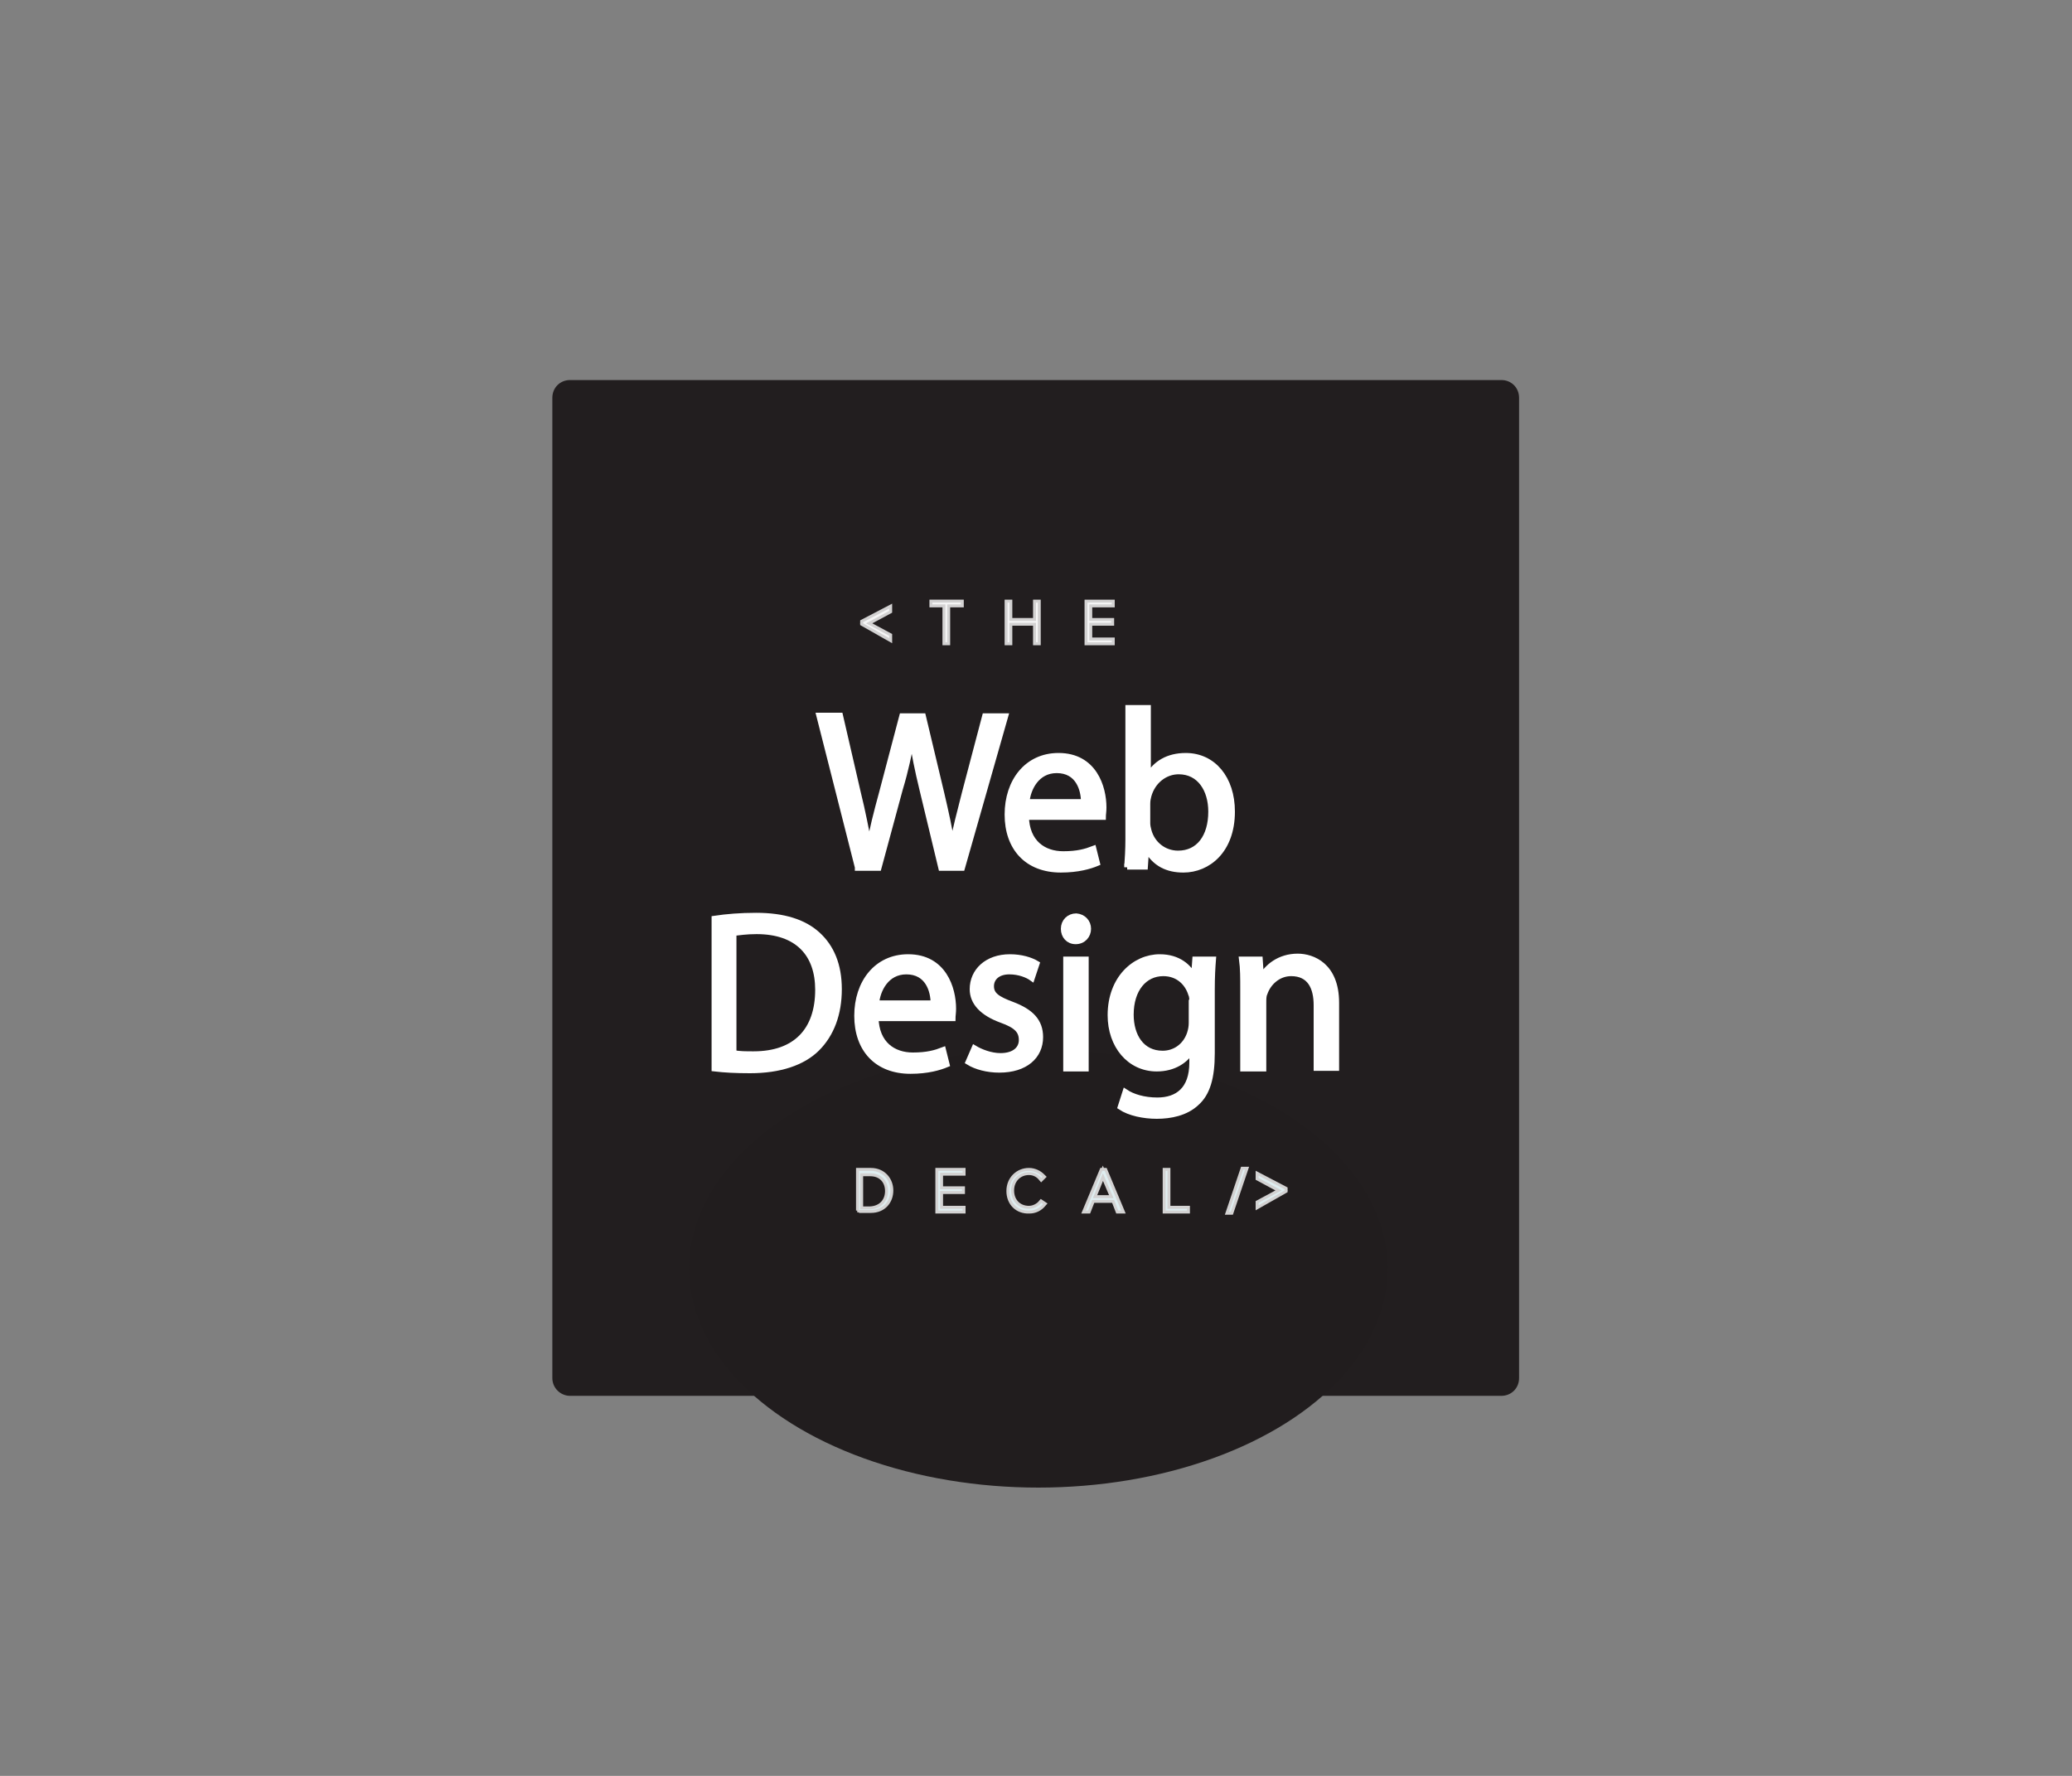 <?xml version="1.0" encoding="utf-8"?>
<!-- Generator: Adobe Illustrator 18.1.0, SVG Export Plug-In . SVG Version: 6.00 Build 0)  -->
<svg version="1.1" id="Layer_1" xmlns="http://www.w3.org/2000/svg" xmlns:xlink="http://www.w3.org/1999/xlink" x="0px" y="0px"
	 viewBox="0 0 350 300" enable-background="new 0 0 350 300" xml:space="preserve">
<rect x="0" y="0" width="350" height="300" fill="#808080" stroke="none"/>
<g id="Layer_1_1_">
	<rect fill="none" width="350" height="300"/>
	<path fill="#221E1F" d="M93.3,232.8V67.2c0-1.7,1.3-3,3-3h157.3c1.7,0,3,1.3,3,3v165.6c0,1.7-1.3,3-3,3H96.3
		C94.7,235.8,93.3,234.5,93.3,232.8z"/>
	<ellipse fill="#211D1E" cx="175.4" cy="214.3" rx="59" ry="37"/>
	<g opacity="0.8" enable-background="new    ">
		<path fill="#FFFFFF" d="M145.8,105.3v-0.2l4.4-2.3v0.4l-3.9,2.1l3.9,2.1v0.4L145.8,105.3z"/>
		<path fill="#FFFFFF" d="M159.7,108.5v-6.4h-2.2v-0.3h4.8v0.3H160v6.4H159.7z"/>
		<path fill="#FFFFFF" d="M175,108.5v-3.3h-4.5v3.3h-0.3v-6.7h0.3v3.1h4.5v-3.1h0.3v6.7H175z"/>
		<path fill="#FFFFFF" d="M183.7,108.5v-6.7h4.1v0.3H184v2.8h3.7v0.3H184v3h3.8v0.3H183.7z"/>
	</g>
	<g opacity="0.8" enable-background="new    ">
		<path fill="none" stroke="#FFFFFF" stroke-miterlimit="10" d="M145.8,105.3v-0.2l4.4-2.3v0.4l-3.9,2.1l3.9,2.1v0.4L145.8,105.3z"
			/>
		<path fill="none" stroke="#FFFFFF" stroke-miterlimit="10" d="M159.7,108.5v-6.4h-2.2v-0.3h4.8v0.3H160v6.4H159.7z"/>
		<path fill="none" stroke="#FFFFFF" stroke-miterlimit="10" d="M175,108.5v-3.3h-4.5v3.3h-0.3v-6.7h0.3v3.1h4.5v-3.1h0.3v6.7H175z"
			/>
		<path fill="none" stroke="#FFFFFF" stroke-miterlimit="10" d="M183.7,108.5v-6.7h4.1v0.3H184v2.8h3.7v0.3H184v3h3.8v0.3H183.7z"/>
	</g>
	<g opacity="0" enable-background="new    ">
		<path fill="#1F1C1D" d="M195.3,107.6v-0.4l3.9-2.1l-3.9-2.1v-0.4l4.4,2.3v0.2L195.3,107.6z"/>
	</g>
	<g opacity="0" enable-background="new    ">
		<path fill="none" stroke="#FFFFFF" stroke-miterlimit="10" d="M195.3,107.6v-0.4l3.9-2.1l-3.9-2.1v-0.4l4.4,2.3v0.2L195.3,107.6z"
			/>
	</g>
	<g enable-background="new    ">
	</g>
	<g enable-background="new    ">
	</g>
	<g enable-background="new    ">
		<path fill="#FFFFFF" d="M144.9,146.5l-6.5-25.6h3.5l3,13c0.8,3.2,1.4,6.4,1.9,8.9h0.1c0.4-2.5,1.2-5.6,2.1-8.9l3.4-12.9h3.5
			l3.1,13c0.7,3,1.4,6.1,1.8,8.8h0.1c0.5-2.8,1.3-5.7,2.1-8.9l3.4-12.9h3.4l-7.3,25.6h-3.5l-3.2-13.3c-0.8-3.3-1.3-5.8-1.7-8.4h-0.1
			c-0.5,2.5-1,5.1-2,8.4l-3.6,13.3H144.9z"/>
		<path fill="#FFFFFF" d="M173.3,137.9c0.1,4.5,3,6.4,6.3,6.4c2.4,0,3.8-0.4,5.1-0.9l0.6,2.4c-1.2,0.5-3.2,1.1-6.1,1.1
			c-5.7,0-9-3.7-9-9.3s3.3-9.9,8.6-9.9c6,0,7.6,5.3,7.6,8.7c0,0.7-0.1,1.2-0.1,1.6H173.3z M183.1,135.5c0-2.1-0.9-5.4-4.6-5.4
			c-3.4,0-4.9,3.1-5.1,5.4H183.1z"/>
		<path fill="#FFFFFF" d="M190.4,146.5c0.1-1.3,0.2-3.1,0.2-4.7v-22.2h3.3v11.5h0.1c1.2-2.1,3.3-3.4,6.3-3.4c4.6,0,7.8,3.8,7.8,9.4
			c0,6.6-4.1,9.8-8.2,9.8c-2.7,0-4.8-1-6.2-3.5h-0.1l-0.2,3H190.4z M193.8,139.1c0,0.4,0.1,0.8,0.2,1.2c0.6,2.3,2.6,3.9,5,3.9
			c3.5,0,5.6-2.8,5.6-7.1c0-3.7-1.9-6.8-5.5-6.8c-2.3,0-4.4,1.6-5.1,4.1c-0.1,0.4-0.2,0.8-0.2,1.4V139.1z"/>
	</g>
	<g enable-background="new    ">
		<path fill="none" stroke="#FFFFFF" stroke-miterlimit="10" d="M144.9,146.5l-6.5-25.6h3.5l3,13c0.8,3.2,1.4,6.4,1.9,8.9h0.1
			c0.4-2.5,1.2-5.6,2.1-8.9l3.4-12.9h3.5l3.1,13c0.7,3,1.4,6.1,1.8,8.8h0.1c0.5-2.8,1.3-5.7,2.1-8.9l3.4-12.9h3.4l-7.3,25.6h-3.5
			l-3.2-13.3c-0.8-3.3-1.3-5.8-1.7-8.4h-0.1c-0.5,2.5-1,5.1-2,8.4l-3.6,13.3H144.9z"/>
		<path fill="none" stroke="#FFFFFF" stroke-miterlimit="10" d="M173.3,137.9c0.1,4.5,3,6.4,6.3,6.4c2.4,0,3.8-0.4,5.1-0.9l0.6,2.4
			c-1.2,0.5-3.2,1.1-6.1,1.1c-5.7,0-9-3.7-9-9.3s3.3-9.9,8.6-9.9c6,0,7.6,5.3,7.6,8.7c0,0.7-0.1,1.2-0.1,1.6H173.3z M183.1,135.5
			c0-2.1-0.9-5.4-4.6-5.4c-3.4,0-4.9,3.1-5.1,5.4H183.1z"/>
		<path fill="none" stroke="#FFFFFF" stroke-miterlimit="10" d="M190.4,146.5c0.1-1.3,0.2-3.1,0.2-4.7v-22.2h3.3v11.5h0.1
			c1.2-2.1,3.3-3.4,6.3-3.4c4.6,0,7.8,3.8,7.8,9.4c0,6.6-4.1,9.8-8.2,9.8c-2.7,0-4.8-1-6.2-3.5h-0.1l-0.2,3H190.4z M193.8,139.1
			c0,0.4,0.1,0.8,0.2,1.2c0.6,2.3,2.6,3.9,5,3.9c3.5,0,5.6-2.8,5.6-7.1c0-3.7-1.9-6.8-5.5-6.8c-2.3,0-4.4,1.6-5.1,4.1
			c-0.1,0.4-0.2,0.8-0.2,1.4V139.1z"/>
	</g>
	<g enable-background="new    ">
		<path fill="#FFFFFF" d="M120.7,155.2c2-0.3,4.4-0.5,7-0.5c4.7,0,8.1,1.1,10.4,3.2c2.3,2.1,3.6,5.1,3.6,9.2c0,4.2-1.3,7.6-3.7,10
			c-2.4,2.4-6.3,3.7-11.3,3.7c-2.4,0-4.3-0.1-6-0.3V155.2z M124,177.9c0.8,0.2,2.1,0.2,3.3,0.2c7.1,0,10.9-4,10.9-10.9
			c0-6-3.4-9.9-10.4-9.9c-1.7,0-3,0.2-3.9,0.3V177.9z"/>
		<path fill="#FFFFFF" d="M147.9,171.9c0.1,4.5,3,6.4,6.3,6.4c2.4,0,3.8-0.4,5.1-0.9l0.6,2.4c-1.2,0.5-3.2,1.1-6.1,1.1
			c-5.7,0-9-3.7-9-9.3s3.3-9.9,8.6-9.9c6,0,7.6,5.3,7.6,8.7c0,0.7-0.1,1.2-0.1,1.6H147.9z M157.7,169.5c0-2.1-0.9-5.4-4.6-5.4
			c-3.4,0-4.9,3.1-5.1,5.4H157.7z"/>
		<path fill="#FFFFFF" d="M164.6,177.1c1,0.6,2.7,1.3,4.4,1.3c2.4,0,3.6-1.2,3.6-2.7c0-1.6-0.9-2.5-3.4-3.4c-3.3-1.2-4.9-3-4.9-5.2
			c0-3,2.4-5.4,6.3-5.4c1.9,0,3.5,0.5,4.5,1.1l-0.8,2.4c-0.7-0.5-2.1-1.1-3.8-1.1c-2,0-3.1,1.1-3.1,2.5c0,1.5,1.1,2.2,3.5,3.1
			c3.2,1.2,4.8,2.8,4.8,5.5c0,3.2-2.5,5.5-6.9,5.5c-2,0-3.9-0.5-5.2-1.3L164.6,177.1z"/>
		<path fill="#FFFFFF" d="M183.8,156.9c0,1.1-0.8,2.1-2.1,2.1c-1.2,0-2-0.9-2-2.1c0-1.2,0.9-2.1,2.1-2.1
			C183,154.9,183.8,155.8,183.8,156.9z M180.1,180.5v-18.4h3.3v18.4H180.1z"/>
		<path fill="#FFFFFF" d="M204.9,162.1c-0.1,1.3-0.2,2.8-0.2,5.1v10.7c0,4.2-0.8,6.8-2.6,8.4c-1.8,1.7-4.4,2.2-6.7,2.2
			c-2.2,0-4.6-0.5-6.1-1.5l0.8-2.5c1.2,0.8,3.1,1.4,5.4,1.4c3.4,0,5.9-1.8,5.9-6.4v-2.1h-0.1c-1,1.7-3,3.1-5.9,3.1
			c-4.6,0-7.8-3.9-7.8-9c0-6.2,4.1-9.8,8.3-9.8c3.2,0,4.9,1.7,5.7,3.2h0.1l0.2-2.8H204.9z M201.4,169.4c0-0.6,0-1.1-0.2-1.5
			c-0.6-1.9-2.2-3.5-4.7-3.5c-3.2,0-5.5,2.7-5.5,7c0,3.6,1.8,6.6,5.4,6.6c2.1,0,3.9-1.3,4.6-3.4c0.2-0.6,0.3-1.2,0.3-1.8V169.4z"/>
		<path fill="#FFFFFF" d="M210,167.1c0-1.9,0-3.5-0.2-5h3l0.2,3h0.1c0.9-1.7,3-3.5,6.1-3.5c2.5,0,6.5,1.5,6.5,7.8v11h-3.3v-10.6
			c0-3-1.1-5.4-4.3-5.4c-2.2,0-3.9,1.6-4.5,3.4c-0.2,0.4-0.2,1-0.2,1.6v11.1H210V167.1z"/>
	</g>
	<g enable-background="new    ">
		<path fill="none" stroke="#FFFFFF" stroke-miterlimit="10" d="M120.7,155.2c2-0.3,4.4-0.5,7-0.5c4.7,0,8.1,1.1,10.4,3.2
			c2.3,2.1,3.6,5.1,3.6,9.2c0,4.2-1.3,7.6-3.7,10c-2.4,2.4-6.3,3.7-11.3,3.7c-2.4,0-4.3-0.1-6-0.3V155.2z M124,177.9
			c0.8,0.2,2.1,0.2,3.3,0.2c7.1,0,10.9-4,10.9-10.9c0-6-3.4-9.9-10.4-9.9c-1.7,0-3,0.2-3.9,0.3V177.9z"/>
		<path fill="none" stroke="#FFFFFF" stroke-miterlimit="10" d="M147.9,171.9c0.1,4.5,3,6.4,6.3,6.4c2.4,0,3.8-0.4,5.1-0.9l0.6,2.4
			c-1.2,0.5-3.2,1.1-6.1,1.1c-5.7,0-9-3.7-9-9.3s3.3-9.9,8.6-9.9c6,0,7.6,5.3,7.6,8.7c0,0.7-0.1,1.2-0.1,1.6H147.9z M157.7,169.5
			c0-2.1-0.9-5.4-4.6-5.4c-3.4,0-4.9,3.1-5.1,5.4H157.7z"/>
		<path fill="none" stroke="#FFFFFF" stroke-miterlimit="10" d="M164.6,177.1c1,0.6,2.7,1.3,4.4,1.3c2.4,0,3.6-1.2,3.6-2.7
			c0-1.6-0.9-2.5-3.4-3.4c-3.3-1.2-4.9-3-4.9-5.2c0-3,2.4-5.4,6.3-5.4c1.9,0,3.5,0.5,4.5,1.1l-0.8,2.4c-0.7-0.5-2.1-1.1-3.8-1.1
			c-2,0-3.1,1.1-3.1,2.5c0,1.5,1.1,2.2,3.5,3.1c3.2,1.2,4.8,2.8,4.8,5.5c0,3.2-2.5,5.5-6.9,5.5c-2,0-3.9-0.5-5.2-1.3L164.6,177.1z"
			/>
		<path fill="none" stroke="#FFFFFF" stroke-miterlimit="10" d="M183.8,156.9c0,1.1-0.8,2.1-2.1,2.1c-1.2,0-2-0.9-2-2.1
			c0-1.2,0.9-2.1,2.1-2.1C183,154.9,183.8,155.8,183.8,156.9z M180.1,180.5v-18.4h3.3v18.4H180.1z"/>
		<path fill="none" stroke="#FFFFFF" stroke-miterlimit="10" d="M204.9,162.1c-0.1,1.3-0.2,2.8-0.2,5.1v10.7c0,4.2-0.8,6.8-2.6,8.4
			c-1.8,1.7-4.4,2.2-6.7,2.2c-2.2,0-4.6-0.5-6.1-1.5l0.8-2.5c1.2,0.8,3.1,1.4,5.4,1.4c3.4,0,5.9-1.8,5.9-6.4v-2.1h-0.1
			c-1,1.7-3,3.1-5.9,3.1c-4.6,0-7.8-3.9-7.8-9c0-6.2,4.1-9.8,8.3-9.8c3.2,0,4.9,1.7,5.7,3.2h0.1l0.2-2.8H204.9z M201.4,169.4
			c0-0.6,0-1.1-0.2-1.5c-0.6-1.9-2.2-3.5-4.7-3.5c-3.2,0-5.5,2.7-5.5,7c0,3.6,1.8,6.6,5.4,6.6c2.1,0,3.9-1.3,4.6-3.4
			c0.2-0.6,0.3-1.2,0.3-1.8V169.4z"/>
		<path fill="none" stroke="#FFFFFF" stroke-miterlimit="10" d="M210,167.1c0-1.9,0-3.5-0.2-5h3l0.2,3h0.1c0.9-1.7,3-3.5,6.1-3.5
			c2.5,0,6.5,1.5,6.5,7.8v11h-3.3v-10.6c0-3-1.1-5.4-4.3-5.4c-2.2,0-3.9,1.6-4.5,3.4c-0.2,0.4-0.2,1-0.2,1.6v11.1H210V167.1z"/>
	</g>
	<g opacity="0" enable-background="new    ">
		<path fill="#70CDDD" d="M133,201.3v-0.2l4.4-2.3v0.4l-3.9,2.1l3.9,2.1v0.4L133,201.3z"/>
	</g>
	<g opacity="0" enable-background="new    ">
		<path fill="none" stroke="#FFFFFF" stroke-miterlimit="10" d="M133,201.3v-0.2l4.4-2.3v0.4l-3.9,2.1l3.9,2.1v0.4L133,201.3z"/>
	</g>
	<g opacity="0.8" enable-background="new    ">
		<path fill="#70CDDD" d="M145.1,204.5v-6.7h2c2.1,0,3.3,1.6,3.3,3.3c0,1.8-1.2,3.3-3.3,3.3H145.1z M150,201.2c0-1.7-1.1-3-3-3h-1.7
			v6.1h1.7C148.9,204.2,150,202.9,150,201.2z"/>
		<path fill="#70CDDD" d="M158.5,204.5v-6.7h4.1v0.3h-3.8v2.8h3.7v0.3h-3.7v3h3.8v0.3H158.5z"/>
		<path fill="#70CDDD" d="M170.5,201.2c0-2,1.5-3.4,3.3-3.4c0.9,0,1.7,0.4,2.3,1l-0.2,0.2c-0.5-0.6-1.2-1-2.1-1c-1.7,0-3,1.3-3,3.1
			c0,1.9,1.3,3.1,3,3.1c0.8,0,1.6-0.4,2.1-1l0.3,0.2c-0.6,0.7-1.4,1.1-2.3,1.1C171.9,204.6,170.5,203.2,170.5,201.2z"/>
		<path fill="#70CDDD" d="M188.9,204.5l-0.7-1.8h-3.7l-0.7,1.8h-0.4l2.8-6.7h0.4l2.8,6.7H188.9z M186.3,198.2l-1.7,4.2h3.5
			L186.3,198.2z"/>
		<path fill="#70CDDD" d="M196.9,204.5v-6.7h0.3v6.4h3.3v0.3H196.9z"/>
		<path fill="#70CDDD" d="M207.6,204.7l2.4-7.1h0.3l-2.4,7.1H207.6z"/>
		<path fill="#70CDDD" d="M212.6,203.6v-0.4l3.9-2.1l-3.9-2.1v-0.4l4.4,2.3v0.2L212.6,203.6z"/>
	</g>
	<g opacity="0.8" enable-background="new    ">
		<path fill="none" stroke="#FFFFFF" stroke-miterlimit="10" d="M145.1,204.5v-6.7h2c2.1,0,3.3,1.6,3.3,3.3c0,1.8-1.2,3.3-3.3,3.3
			H145.1z M150,201.2c0-1.7-1.1-3-3-3h-1.7v6.1h1.7C148.9,204.2,150,202.9,150,201.2z"/>
		<path fill="none" stroke="#FFFFFF" stroke-miterlimit="10" d="M158.5,204.5v-6.7h4.1v0.3h-3.8v2.8h3.7v0.3h-3.7v3h3.8v0.3H158.5z"
			/>
		<path fill="none" stroke="#FFFFFF" stroke-miterlimit="10" d="M170.5,201.2c0-2,1.5-3.4,3.3-3.4c0.9,0,1.7,0.4,2.3,1l-0.2,0.2
			c-0.5-0.6-1.2-1-2.1-1c-1.7,0-3,1.3-3,3.1c0,1.9,1.3,3.1,3,3.1c0.8,0,1.6-0.4,2.1-1l0.3,0.2c-0.6,0.7-1.4,1.1-2.3,1.1
			C171.9,204.6,170.5,203.2,170.5,201.2z"/>
		<path fill="none" stroke="#FFFFFF" stroke-miterlimit="10" d="M188.9,204.5l-0.7-1.8h-3.7l-0.7,1.8h-0.4l2.8-6.7h0.4l2.8,6.7
			H188.9z M186.3,198.2l-1.7,4.2h3.5L186.3,198.2z"/>
		<path fill="none" stroke="#FFFFFF" stroke-miterlimit="10" d="M196.9,204.5v-6.7h0.3v6.4h3.3v0.3H196.9z"/>
		<path fill="none" stroke="#FFFFFF" stroke-miterlimit="10" d="M207.6,204.7l2.4-7.1h0.3l-2.4,7.1H207.6z"/>
		<path fill="none" stroke="#FFFFFF" stroke-miterlimit="10" d="M212.6,203.6v-0.4l3.9-2.1l-3.9-2.1v-0.4l4.4,2.3v0.2L212.6,203.6z"
			/>
	</g>
</g>
<g id="Layer_2">
</g>
</svg>
